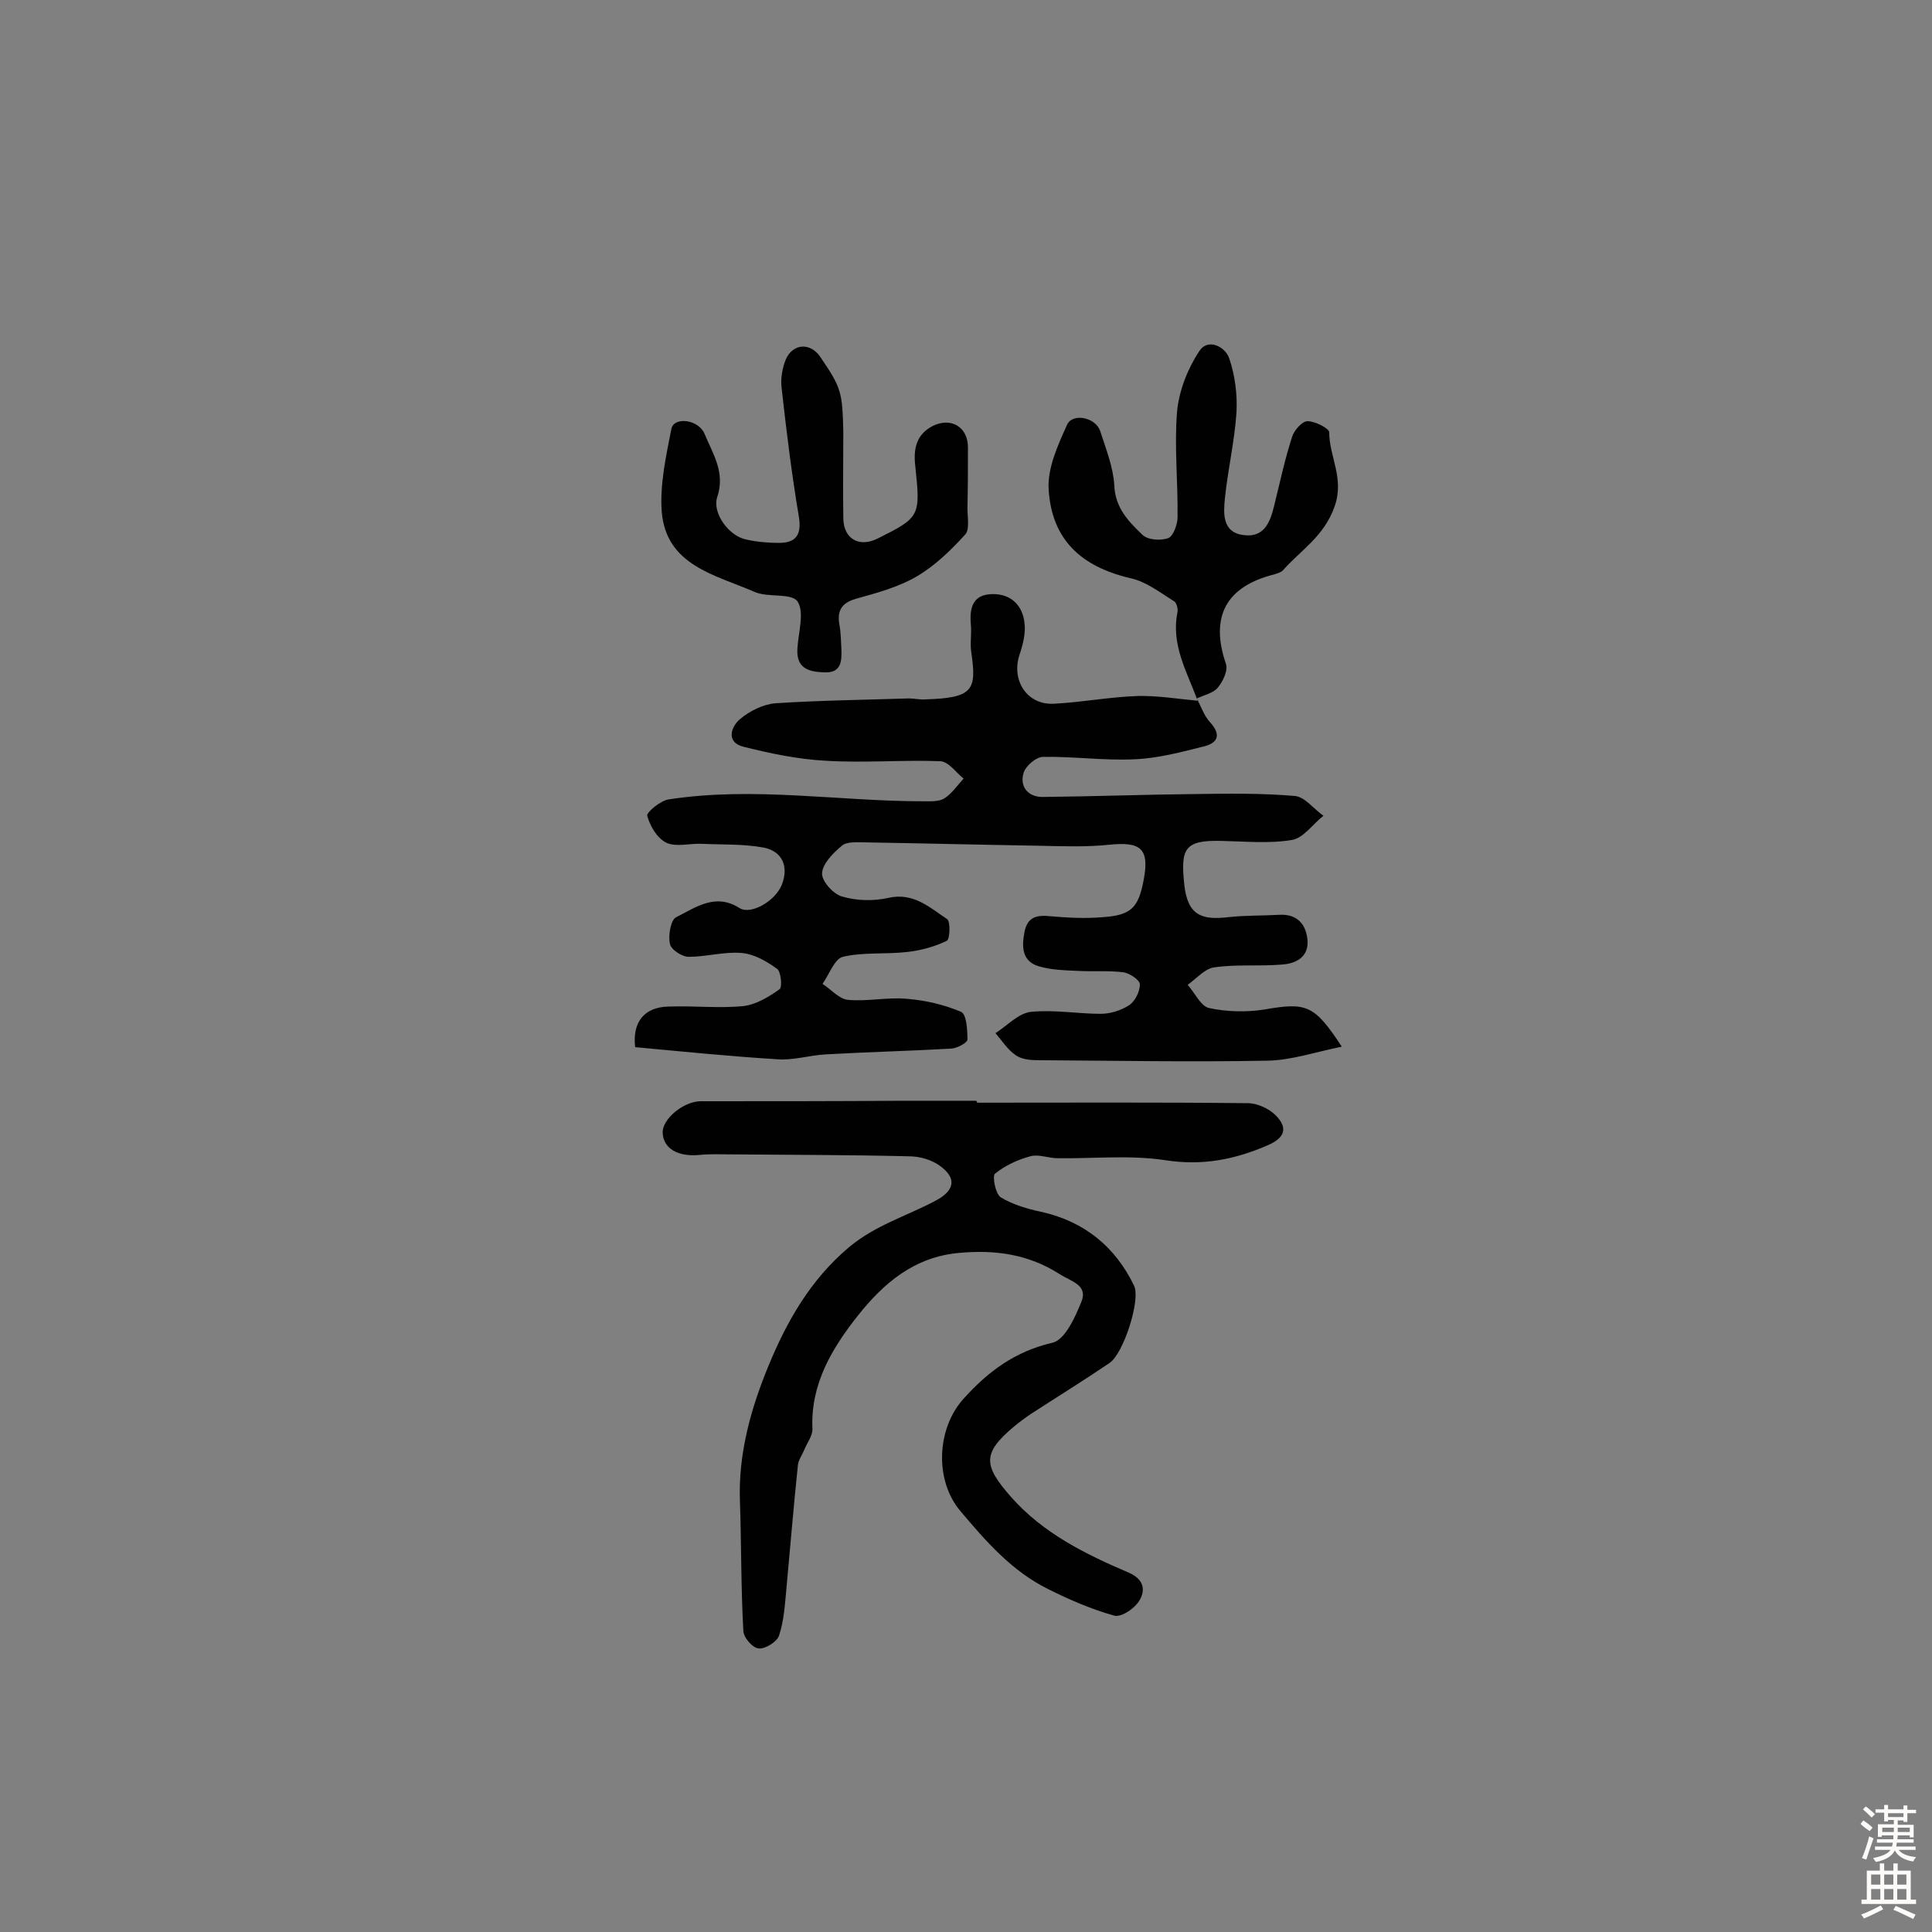 <svg enable-background="new 0 0 400 400" viewBox="0 0 400 400" xmlns="http://www.w3.org/2000/svg"><rect x="0" y="0" width="400" height="400" fill="#808080" stroke="none"/><g fill="#010102"><path d="m247.8 144.7c.9 1.6 1.5 3.5 2.7 4.8 2.2 2.4 1.9 4.2-1.1 5-4.8 1.2-9.6 2.5-14.5 2.7-6.3.3-12.6-.6-18.9-.5-1.5 0-3.7 1.9-4.1 3.4-.8 2.7.9 4.9 3.9 4.9 10.5-.1 21.1-.5 31.6-.6 6.9-.1 13.8-.2 20.7.4 2.1.2 3.9 2.7 5.9 4.1-2.2 1.7-4.1 4.6-6.5 5-4.7.8-9.7.3-14.6.2-7.7-.2-8.5 1.6-7.7 9.1.7 6.4 3.7 7.3 9 6.7 3.5-.4 7.1-.3 10.7-.5 3.7-.2 5.5 2 5.8 5.2.3 3.5-2.3 4.9-5.3 5.1-4.7.4-9.5-.1-14.1.6-1.9.3-3.6 2.3-5.4 3.6 1.5 1.7 2.7 4.4 4.4 4.8 3.7.8 7.8.9 11.5.3 8.7-1.5 10.3-1 16 7.7-5.4 1.1-10.4 2.8-15.3 2.9-15.9.3-31.8 0-47.7-.1-1.6 0-3.4-.2-4.6-1.1-1.6-1.1-2.8-3-4.1-4.5 2.4-1.5 4.7-4.1 7.3-4.4 4.8-.5 9.7.4 14.5.4 2 0 4.2-.7 5.9-1.8 1.2-.8 2.2-2.8 2.2-4.3 0-.9-2.1-2.3-3.4-2.5-3.2-.4-6.5-.1-9.7-.3-2.6-.1-5.2-.2-7.7-.9-3.6-1-3.7-4-3.1-7.1.6-3.2 2.6-3.6 5.4-3.3 3.5.3 7.1.5 10.7.2 6-.4 7.5-1.9 8.6-7.8 1.2-6.4-.6-7.9-7.2-7.2-4.8.5-9.7.3-14.6.2-12-.2-24-.5-36-.7-1.6 0-3.7-.2-4.7.7-1.8 1.5-4 3.7-4.1 5.7-.1 1.6 2.3 4.3 4.1 4.8 3 .9 6.5 1 9.6.3 5.2-1.2 8.6 2 12.2 4.4.7.5.6 4.2-.1 4.5-2.5 1.2-5.4 2-8.2 2.3-4.4.5-9.1 0-13.3 1-1.7.4-2.8 3.6-4.2 5.6 1.7 1.1 3.4 3.1 5.2 3.3 4.1.4 8.3-.6 12.3-.2 3.8.3 7.7 1.2 11.2 2.7 1.1.5 1.3 3.7 1.3 5.7 0 .7-2.1 1.8-3.3 1.9-8.7.5-17.4.7-26.1 1.2-3.4.2-6.8 1.3-10.1 1-9.8-.6-19.6-1.6-29.3-2.5-.6-5.2 1.9-8.3 6.9-8.4 5.2-.2 10.4.4 15.5-.1 2.6-.3 5.3-1.9 7.5-3.5.6-.4.3-3.6-.5-4.2-2.2-1.6-4.8-3.1-7.4-3.3-3.6-.3-7.3.8-10.9.8-1.4 0-3.7-1.5-3.9-2.7-.4-1.8.2-5 1.3-5.5 4-2 8.1-5.1 13.1-1.9 2.4 1.5 7.5-1.5 8.8-4.9 1.4-3.7.1-6.8-3.7-7.6-4.2-.8-8.7-.6-13-.8-2.4-.1-5.2.7-7.2-.2-1.9-.9-3.4-3.4-4-5.6-.2-.7 2.8-3.2 4.5-3.4 17.6-2.7 35.1.4 52.7.4 1.4 0 3.2.1 4.3-.6 1.6-1 2.7-2.7 4-4.1-1.6-1.3-3.1-3.5-4.8-3.6-7.9-.3-15.9.4-23.8-.1-5.7-.3-11.4-1.5-17-2.9-3.6-.9-2.6-4.1-.7-5.7 2-1.7 4.8-3.1 7.4-3.3 9.2-.6 18.4-.7 27.6-1 1.1 0 2.3.3 3.4.2 10-.3 10.6-2 9.5-9.7-.3-1.9.1-3.9-.1-5.8-.3-3.5.4-6.3 4.6-6.3 3.8 0 6.1 2.4 6.5 5.9.3 2.1-.3 4.5-1 6.6-1.8 5.3 1.5 10.5 7.1 10.2 5.8-.3 11.5-1.4 17.3-1.6 4.2-.1 8.4.6 12.6 1z"/><path d="m202.3 228.3c18.7 0 37.4-.1 56 .1 2 0 4.4 1.1 5.8 2.5 2.5 2.5 2.1 4.6-1.6 6.2-6.9 3-13.6 4.3-21.3 3.1-7.2-1.1-14.8-.3-22.2-.4-1.9 0-4-.9-5.7-.4-2.6.7-5.2 1.9-7.3 3.6-.6.5.1 4.2 1.2 4.9 2.5 1.5 5.5 2.4 8.4 3 8.9 2 15.3 7.2 19.2 15.3 1.4 2.9-2.2 14.1-5.1 16-5.3 3.6-10.8 7-16.2 10.5-1.2.8-2.4 1.7-3.5 2.6-6.7 5.6-6.4 8.1-.7 14.6 6.7 7.6 15.5 11.9 24.4 15.7 3.4 1.5 3.3 3.8 2.3 5.6-.9 1.7-3.8 3.7-5.3 3.3-4.7-1.3-9.3-3.3-13.7-5.5-7.5-3.7-12.9-9.9-18.2-16.2s-4.9-16.9.6-23.1c5.1-5.7 10.7-9.9 18.5-11.7 2.6-.6 4.7-5.3 6-8.5 1.4-3.5-2.2-4.2-4.5-5.7-6.4-4.1-13.3-5.1-20.8-4.4-9.3.8-15.7 6.3-21 13s-9.8 14.1-9.4 23.4c.1 1.4-1.1 2.9-1.7 4.4-.4 1-1.2 2.1-1.3 3.1-.9 8.6-1.6 17.2-2.4 25.8-.3 3.2-.5 6.5-1.5 9.5-.4 1.3-2.8 2.8-4.2 2.7-1.3-.1-3.2-2.3-3.2-3.7-.5-8.9-.4-17.8-.7-26.7-.4-9.9 2.3-19.4 5.9-28.1 3.7-9 8.6-17.8 16.7-24.6 5.4-4.5 11.8-6.4 17.7-9.5 4.1-2.1 4.8-4.7 1-7.4-1.7-1.2-4.1-1.9-6.3-1.9-12.3-.3-24.6-.3-36.9-.4-2.1 0-4.2-.1-6.3.1-4.6.5-7.7-1.3-7.8-4.6-.1-2.8 4.3-6.5 7.9-6.5 14 0 27.9 0 41.9-.1h15.1c.2.2.2.3.2.4z"/><path d="m174.6 89.4c0 6-.1 12 0 18 .1 4.2 3.3 6 7.1 4.1 8.8-4.4 8.9-4.6 7.8-15-.4-3.4.1-6.5 3.6-8.3 3.8-1.9 7.3.2 7.3 4.4s0 8.4-.1 12.6c0 1.9.5 4.5-.5 5.5-3 3.3-6.3 6.5-10.1 8.7s-8.3 3.4-12.6 4.6c-3 .9-3.8 2.6-3.3 5.4.3 1.6.3 3.2.4 4.9.1 2.6 0 5.1-3.6 4.9-3.3-.1-5.8-.9-5.5-5 .2-3.3 1.5-7.5 0-9.7-1.3-1.8-6.2-.7-9-2-8-3.5-18.2-5.4-19.1-16.6-.4-5.6.9-11.5 2-17.1.5-2.6 5.7-2 6.9 1.1 1.7 4.1 4.3 7.9 2.6 13-1.1 3.3 2.4 8.1 6 8.8 2.2.5 4.5.7 6.8.7 3.5 0 4.7-1.7 4.1-5.4-1.5-8.9-2.6-17.9-3.6-26.9-.2-1.8.2-4 .9-5.7 1.5-3.4 5.2-3.5 7.2-.4 4.3 6.3 4.5 7.2 4.7 15.4z"/><path d="m247.9 144.9c-2.2-5.9-5.5-11.5-4.1-18.2.1-.7-.2-1.9-.7-2.2-2.9-1.8-5.8-4.1-9.1-4.8-10.2-2.4-16.3-8-16.9-18.5-.2-4.4 1.9-9 3.8-13.2 1.1-2.6 6-1.6 6.9 1.3 1.2 3.7 2.7 7.5 2.9 11.2.2 4.7 3 7.5 5.8 10.2 1.1 1.1 3.8 1.3 5.4.7 1-.4 1.9-2.8 1.9-4.3.1-7.3-.7-14.6-.1-21.9.4-4.3 2.2-8.9 4.6-12.5 1.8-2.8 5.4-.9 6.2 1.5 1.2 3.5 1.7 7.5 1.5 11.2-.4 6-1.8 11.9-2.4 17.8-.3 3.1-.6 7.1 4 7.6 4.2.5 5.4-2.8 6.2-6.1 1.2-4.8 2.2-9.6 3.7-14.2.4-1.4 2.1-3.3 3.2-3.3 1.6 0 4.5 1.5 4.5 2.3 0 5.1 3.2 9.5 1.1 15.4-2.2 6.2-7 9-10.7 13.2-.4.4-1.1.6-1.7.8-10.1 2.5-13.4 8.8-10.1 18.5.5 1.4-.6 3.7-1.7 5-.9 1.1-2.8 1.5-4.3 2.2 0 .1.1.3.1.3z"/></g><path d="m385.2 377.6.6-.7c.6.4 1.3.9 1.9 1.5l-.6.7c-.8-.5-1.4-1-1.9-1.5zm.3 7.1c.6-1.4 1.1-2.9 1.5-4.5.3.1.6.3.9.4-.5 1.4-1 2.9-1.5 4.4zm.2-10.1.6-.6c.7.5 1.3 1.1 1.9 1.6l-.7.7c-.6-.6-1.2-1.2-1.8-1.7zm8.4-.8h.8v.9h1.8v.7h-1.8v1.8h-.8v-.3h-1.2v.9h3.3v2.6h-.8v-.4h-2.5c0 .3 0 .6-.1.8h3.4v.7h-3.5c0 .3-.1.6-.1.8h4v.7h-3.5c.7.9 1.9 1.3 3.6 1.5-.2.2-.4.5-.6.9-1.9-.3-3.2-1.1-3.8-2.3-.5 1.1-1.8 2-3.9 2.4-.2-.3-.4-.5-.6-.8 1.9-.4 3.1-.9 3.6-1.7h-3.2v-.7h3.5c.1-.2.1-.5.2-.8h-3.3v-.7h3.4c0-.2 0-.5 0-.8h-2.4v.3h-.8v-2.6h3.3v-.9h-1.2v.3h-.8v-1.8h-1.8v-.7h1.8v-.9h.8v.9h3.2zm-4.4 5.5h2.4c0-.3 0-.6 0-.9h-2.4zm1.2-3.1h3.2v-.8h-3.2zm4.4 2.2h-2.4v.9h2.5v-.9z" fill="#fcfbfa"/><path d="m389.2 385.8h.9v1.5h1.9v-1.5h.9v1.5h2.7v6h1.1v.9h-11.3v-.9h1.1v-6h2.7zm.2 8.7.5.8c-1.2.6-2.5 1.3-4 1.9-.2-.3-.3-.6-.6-.8 1.6-.6 3-1.3 4.1-1.9zm-2-4.3h1.9v-2.1h-1.9zm0 3.1h1.9v-2.2h-1.9zm2.7-3.1h1.9v-2.1h-1.9zm0 3.1h1.9v-2.2h-1.9zm2.4 1.3c1.4.6 2.7 1.2 4.1 1.8l-.5.9c-1.5-.7-2.8-1.4-4.1-1.9zm2.2-6.5h-1.9v2.1h1.9zm-1.9 5.2h1.9v-2.2h-1.9z" fill="#fcfbfa"/></svg>